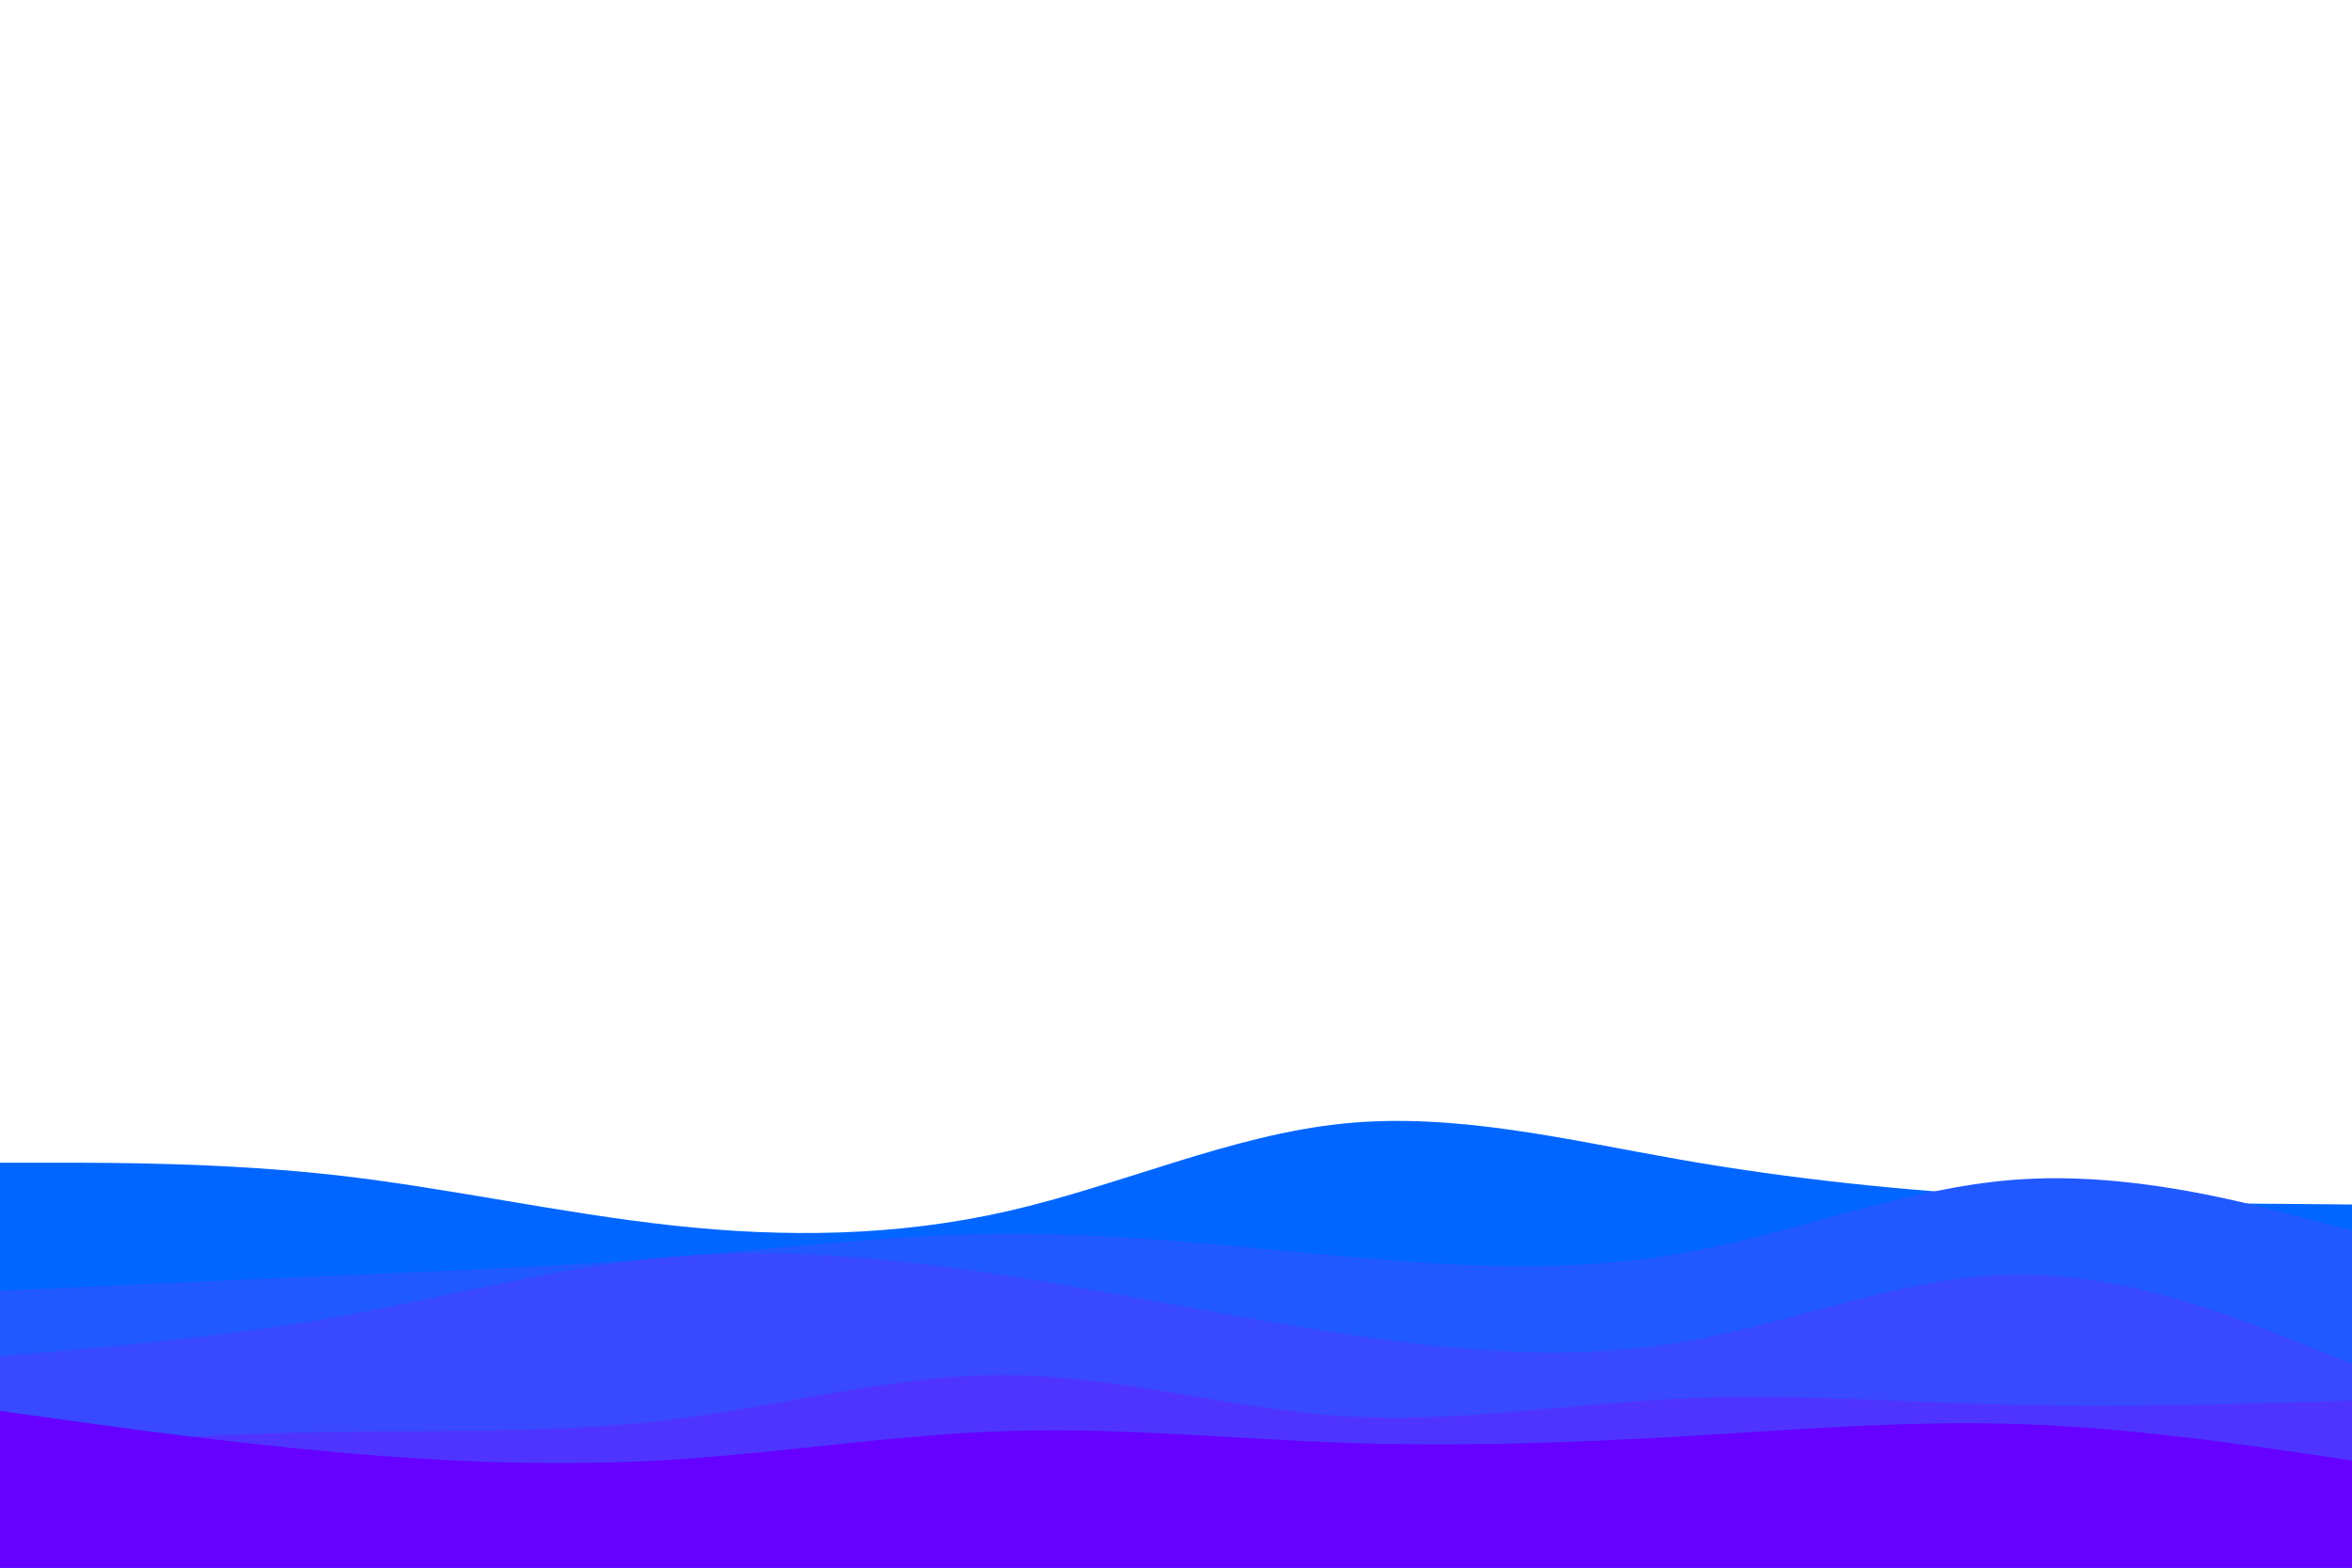 <svg id="visual" viewBox="0 0 900 600" width="900" height="600" xmlns="http://www.w3.org/2000/svg" xmlns:xlink="http://www.w3.org/1999/xlink" version="1.1"><path d="M0 445L21.5 445C43 445 86 445 128.8 449.8C171.7 454.7 214.3 464.3 257.2 469C300 473.7 343 473.3 385.8 463.5C428.7 453.7 471.3 434.3 514.2 430C557 425.7 600 436.3 642.8 443.8C685.7 451.3 728.3 455.7 771.2 458C814 460.3 857 460.7 878.5 460.8L900 461L900 601L878.5 601C857 601 814 601 771.2 601C728.3 601 685.7 601 642.8 601C600 601 557 601 514.2 601C471.3 601 428.7 601 385.8 601C343 601 300 601 257.2 601C214.3 601 171.7 601 128.8 601C86 601 43 601 21.5 601L0 601Z" fill="#0066ff"></path><path d="M0 494L21.5 493C43 492 86 490 128.8 488.2C171.7 486.3 214.3 484.7 257.2 481.2C300 477.7 343 472.3 385.8 472.2C428.7 472 471.3 477 514.2 480.8C557 484.7 600 487.3 642.8 479.8C685.7 472.3 728.3 454.7 771.2 451.5C814 448.3 857 459.7 878.5 465.3L900 471L900 601L878.5 601C857 601 814 601 771.2 601C728.3 601 685.7 601 642.8 601C600 601 557 601 514.2 601C471.3 601 428.7 601 385.8 601C343 601 300 601 257.2 601C214.3 601 171.7 601 128.8 601C86 601 43 601 21.5 601L0 601Z" fill="#2059ff"></path><path d="M0 519L21.5 517.2C43 515.3 86 511.7 128.8 504C171.7 496.3 214.3 484.7 257.2 481C300 477.3 343 481.7 385.8 488.3C428.7 495 471.3 504 514.2 510.5C557 517 600 521 642.8 513.8C685.7 506.7 728.3 488.3 771.2 487.8C814 487.3 857 504.7 878.5 513.3L900 522L900 601L878.5 601C857 601 814 601 771.2 601C728.3 601 685.7 601 642.8 601C600 601 557 601 514.2 601C471.3 601 428.7 601 385.8 601C343 601 300 601 257.2 601C214.3 601 171.7 601 128.8 601C86 601 43 601 21.5 601L0 601Z" fill="#3849ff"></path><path d="M0 554L21.5 552.7C43 551.3 86 548.7 128.8 548C171.7 547.3 214.3 548.7 257.2 543.3C300 538 343 526 385.8 526.3C428.7 526.7 471.3 539.3 514.2 542C557 544.7 600 537.3 642.8 535.3C685.7 533.3 728.3 536.7 771.2 537.7C814 538.7 857 537.3 878.5 536.7L900 536L900 601L878.5 601C857 601 814 601 771.2 601C728.3 601 685.7 601 642.8 601C600 601 557 601 514.2 601C471.3 601 428.7 601 385.8 601C343 601 300 601 257.2 601C214.3 601 171.7 601 128.8 601C86 601 43 601 21.5 601L0 601Z" fill="#4f34ff"></path><path d="M0 540L21.5 543C43 546 86 552 128.8 555.8C171.7 559.7 214.3 561.3 257.2 558.7C300 556 343 549 385.8 547.7C428.7 546.3 471.3 550.7 514.2 552.2C557 553.7 600 552.3 642.8 549.8C685.7 547.3 728.3 543.7 771.2 545C814 546.3 857 552.7 878.5 555.8L900 559L900 601L878.5 601C857 601 814 601 771.2 601C728.3 601 685.7 601 642.8 601C600 601 557 601 514.2 601C471.3 601 428.7 601 385.8 601C343 601 300 601 257.2 601C214.3 601 171.7 601 128.8 601C86 601 43 601 21.5 601L0 601Z" fill="#6600ff"></path></svg>
